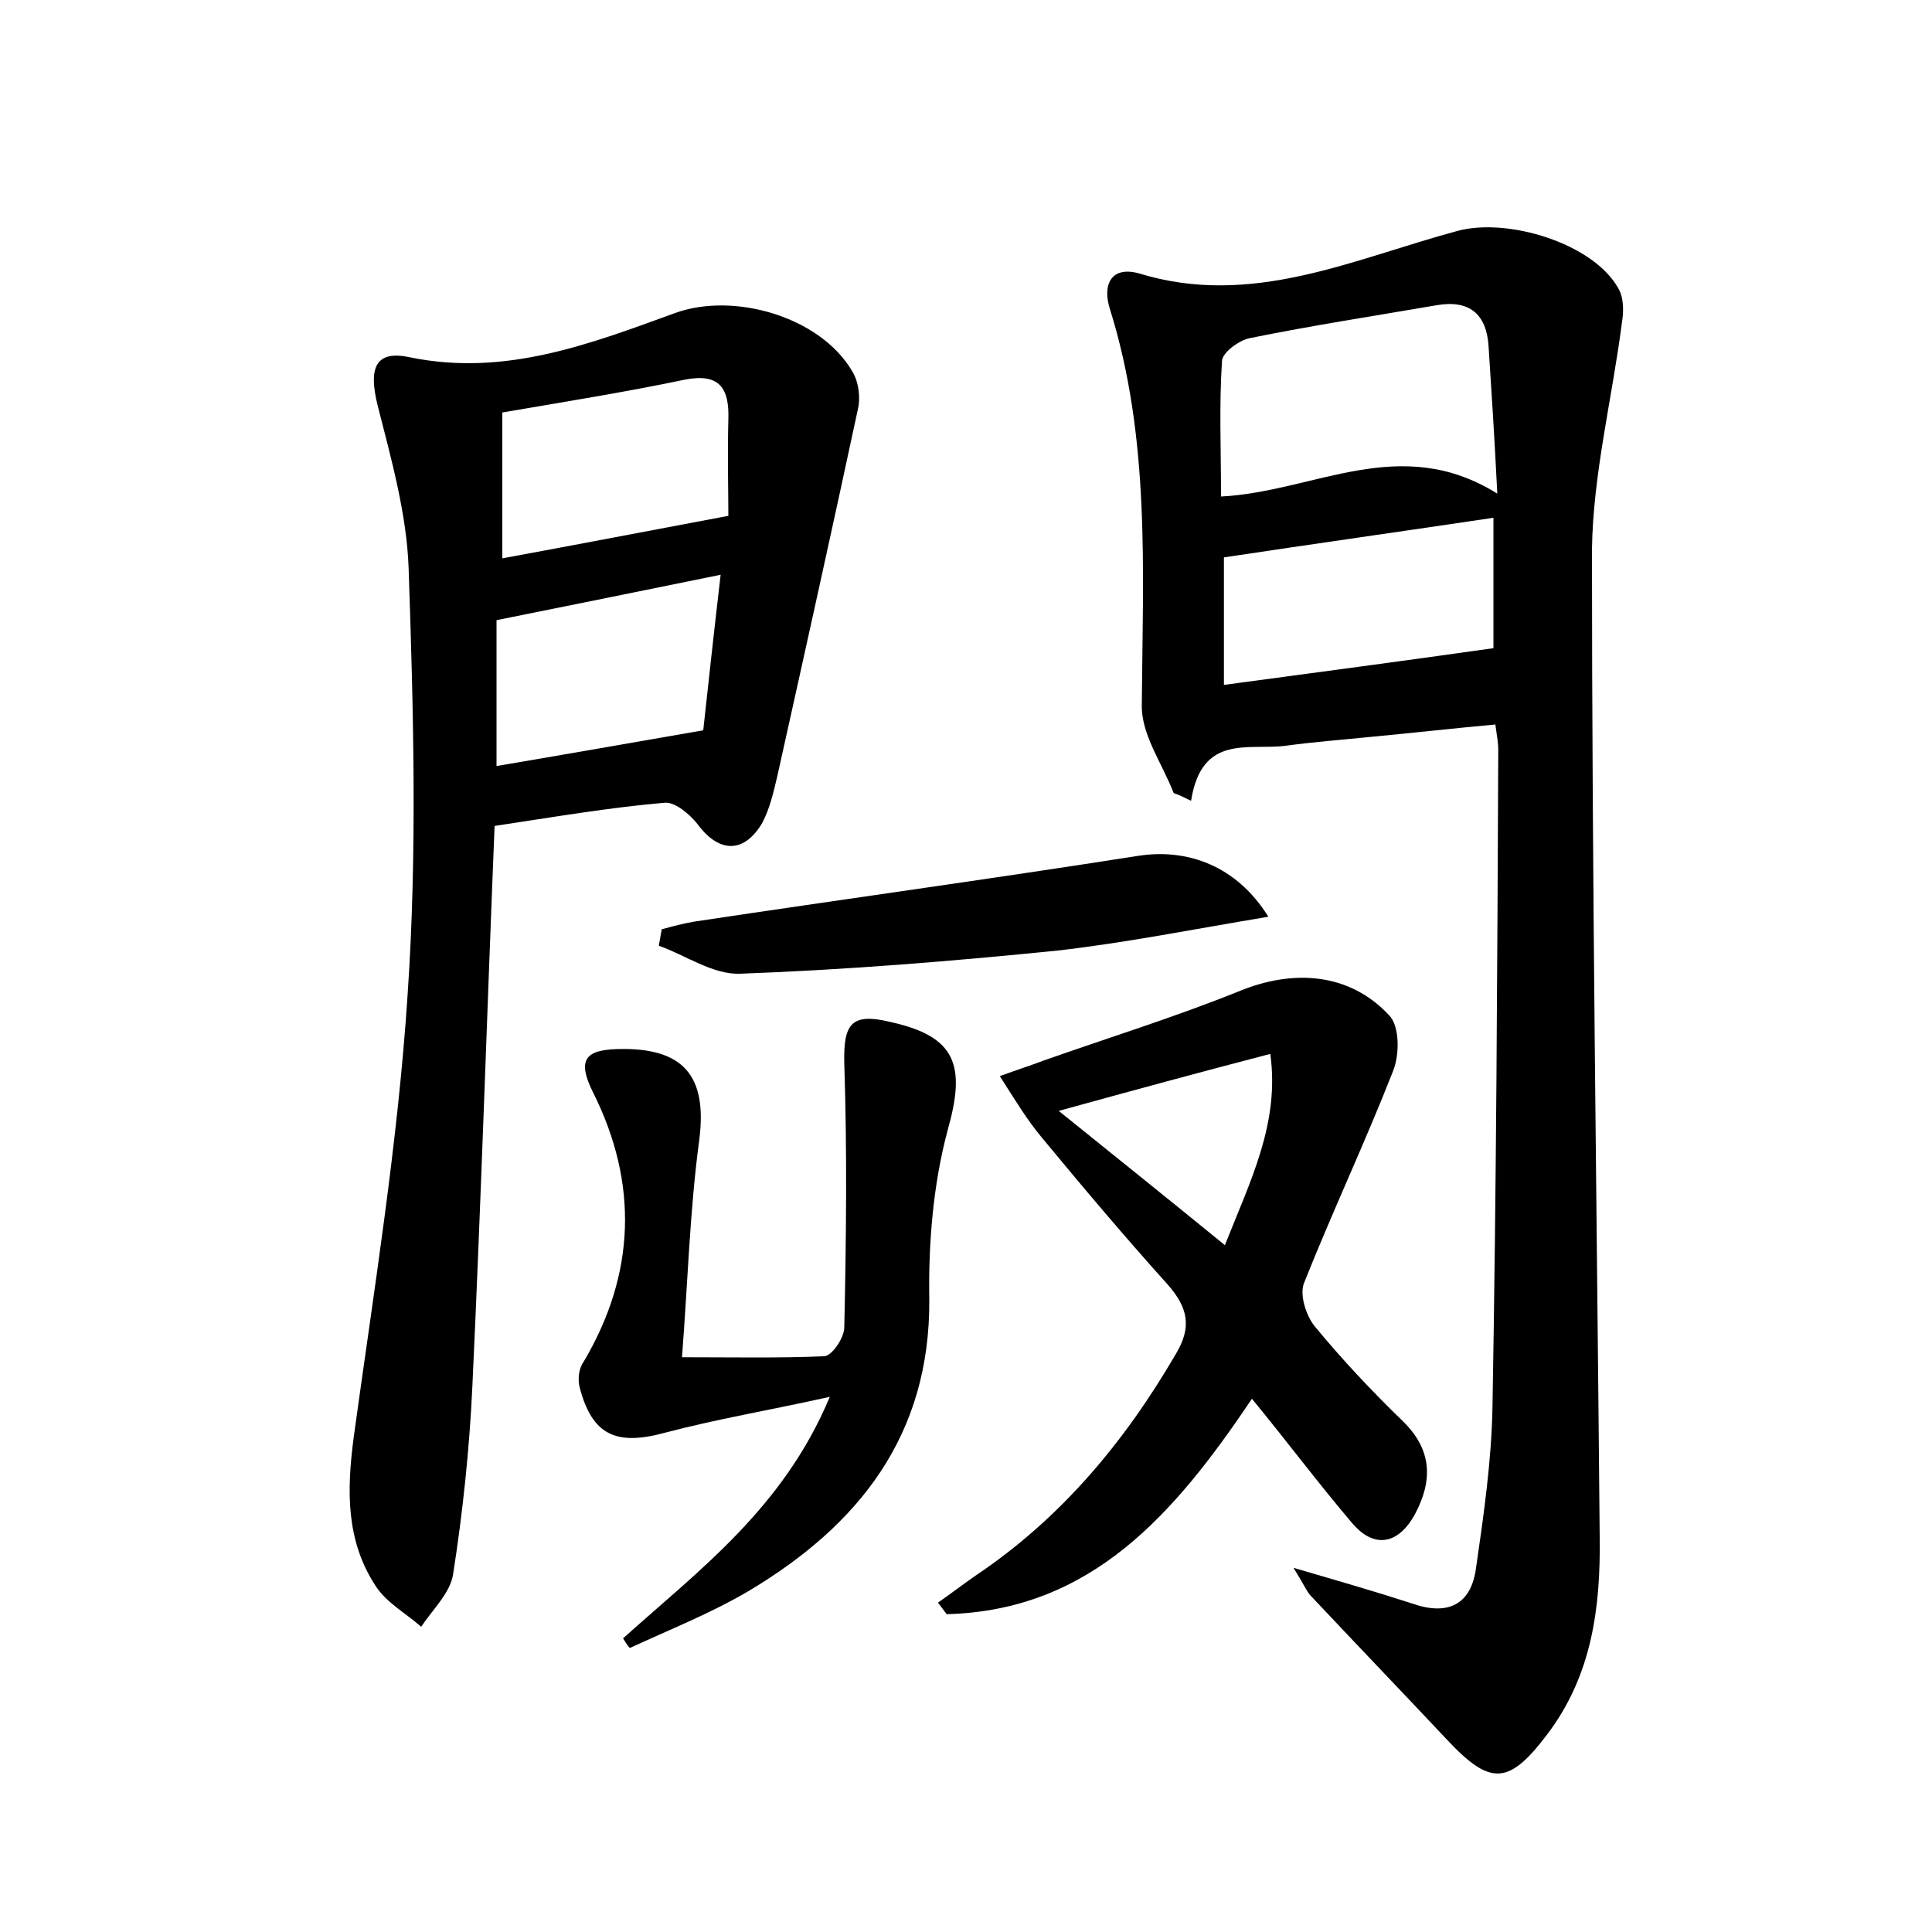 <?xml version="1.0" encoding="utf-8"?>
<!-- Generator: Adobe Illustrator 22.0.0, SVG Export Plug-In . SVG Version: 6.00 Build 0)  -->
<svg version="1.1" id="图层_1" xmlns="http://www.w3.org/2000/svg" xmlns:xlink="http://www.w3.org/1999/xlink" x="0px" y="0px"
	 viewBox="0 0 200 200" style="enable-background:new 0 0 200 200;" xml:space="preserve">
<style type="text/css">
	.st0{fill:#FFFFFF;}
</style>
<g>
	
	<path d="M133.9,162.3c4.8,1.4,8.6,2.5,12.3,3.7c3.7,1.3,6.1,0.1,6.6-3.7c0.8-5.5,1.6-11.1,1.7-16.6c0.4-22.7,0.5-45.4,0.6-68.1
		c0-0.6-0.1-1.2-0.3-2.6c-4.4,0.4-8.8,0.9-13.1,1.3c-2.9,0.3-5.7,0.5-8.6,0.9c-3.8,0.5-8.7-1.3-9.8,5.7c-0.6-0.3-1.2-0.6-1.8-0.8
		c-1.2-3.1-3.4-6.1-3.3-9.2c0.1-13.7,0.9-27.5-3.3-40.9c-0.8-2.5,0.1-4.5,3-3.7c11.7,3.6,22.2-1.5,33-4.4c5.2-1.4,14,1.3,16.6,5.9
		c0.6,1,0.6,2.4,0.4,3.6c-1,7.8-3,15.7-3.1,23.5c0,34.1,0.5,68.1,0.8,102.2c0.1,7.3-0.8,14.3-5.4,20.4c-4,5.3-5.9,5.4-10.4,0.6
		c-4.7-5-9.5-10-14.2-15C135.2,164.6,134.9,163.9,133.9,162.3z M155,51.1c-0.3-6-0.6-10.6-0.9-15.2c-0.2-3.4-2-4.9-5.4-4.3
		c-6.4,1.1-12.9,2.1-19.3,3.4c-1.1,0.2-2.9,1.5-2.9,2.4c-0.3,4.5-0.1,9.1-0.1,14C136.1,50.9,144.9,44.8,155,51.1z M126.7,70.9
		c9.7-1.3,18.7-2.5,27.9-3.8c0-4.1,0-8.9,0-13.5c-9.4,1.4-18.6,2.7-27.9,4.1C126.7,62,126.7,66.1,126.7,70.9z"/>
	<path d="M51.2,85.5c-0.8,19.7-1.4,38.8-2.3,58c-0.3,6.5-1,13.1-2,19.5c-0.3,1.9-2.1,3.6-3.3,5.4c-1.6-1.4-3.6-2.5-4.7-4.2
		c-3.1-4.7-3-9.9-2.3-15.3c2.1-15.3,4.6-30.6,5.6-46c1-14.6,0.6-29.4,0.1-44.1c-0.2-5.6-1.8-11.3-3.2-16.8c-1-4-0.2-5.8,3.4-5
		c9.8,2,18.6-1.4,27.4-4.6c6.1-2.2,15,0.4,18.3,6c0.7,1.1,0.9,2.8,0.6,4c-2.7,12.6-5.5,25.2-8.3,37.8c-0.4,1.7-0.8,3.5-1.6,5
		c-1.9,3.2-4.5,3.1-6.7,0.1c-0.8-1-2.3-2.3-3.4-2.2C63,83.6,57.2,84.6,51.2,85.5z M51.4,64.2c0,4.8,0,9.7,0,15.1
		c7.1-1.2,13.9-2.4,21.4-3.7c0.5-4.6,1.1-10.1,1.8-16.1C66.7,61.1,59.4,62.6,51.4,64.2z M52,42.7c0,5.2,0,10.2,0,15.1
		c7.6-1.4,14.9-2.8,23.4-4.4c0-2.5-0.1-6.3,0-10c0.1-3.2-0.9-4.8-4.5-4.1C64.7,40.6,58.4,41.6,52,42.7z"/>
	<path d="M129.6,144.8c-8,11.9-16.6,21.9-31.6,22.3c-0.3-0.4-0.6-0.8-0.9-1.2c1.3-0.9,2.6-1.9,3.9-2.8c8.8-5.9,15.4-13.8,20.7-22.9
		c1.7-2.8,1.3-4.8-0.8-7.2c-4.5-5-8.8-10.1-13.1-15.3c-1.5-1.8-2.7-3.8-4.3-6.3c1.9-0.7,3.2-1.1,4.5-1.6c6.8-2.4,13.6-4.5,20.3-7.2
		c5.6-2.3,11.4-1.9,15.5,2.5c1.1,1.1,1.1,4.1,0.4,5.8c-2.9,7.4-6.3,14.6-9.2,21.9c-0.5,1.2,0.2,3.4,1.1,4.5c2.8,3.4,5.9,6.7,9.1,9.8
		c3.1,3,3.1,6.2,1.3,9.6c-1.6,3-4.1,3.8-6.5,1C136.5,153.6,133.3,149.3,129.6,144.8z M109.6,115c5.7,4.6,11.2,9,17.2,13.9
		c2.6-6.6,5.7-12.6,4.7-19.8C124.2,111,117.2,112.9,109.6,115z"/>
	<path d="M64.5,169.6c7.9-7.1,16.6-13.5,21.4-25c-6.3,1.4-11.7,2.3-17,3.7c-5.1,1.4-7.6,0.3-8.9-4.7c-0.2-0.8-0.1-1.9,0.4-2.6
		c5.4-9.1,5.7-18.5,1-27.9c-1.7-3.4-0.8-4.4,2.5-4.5c6.9-0.2,9.3,2.8,8.5,9.3c-1,7.4-1.2,14.9-1.8,22.6c5.2,0,9.9,0.1,14.7-0.1
		c0.8,0,2.1-1.9,2.1-3c0.2-9.1,0.3-18.2,0-27.3c-0.1-4.1,0.7-5.3,4.8-4.3c6.8,1.5,7.8,4.5,5.9,11.2c-1.5,5.6-2,11.7-1.9,17.5
		c0.1,14.1-7.3,23.4-18.7,30.2c-3.9,2.3-8.2,4-12.3,5.9C64.9,170.3,64.7,169.9,64.5,169.6z"/>
	<path d="M131.3,94.9c-7.8,1.3-14.8,2.7-21.8,3.5c-10.9,1.1-21.9,2-32.9,2.4c-2.8,0.1-5.6-1.9-8.4-2.9c0.1-0.6,0.2-1.1,0.3-1.7
		c1.1-0.3,2.2-0.6,3.4-0.8c15.3-2.3,30.6-4.4,45.9-6.8C122.9,87.8,128,89.6,131.3,94.9z"/>
	
	
	
	
	
</g>
</svg>
